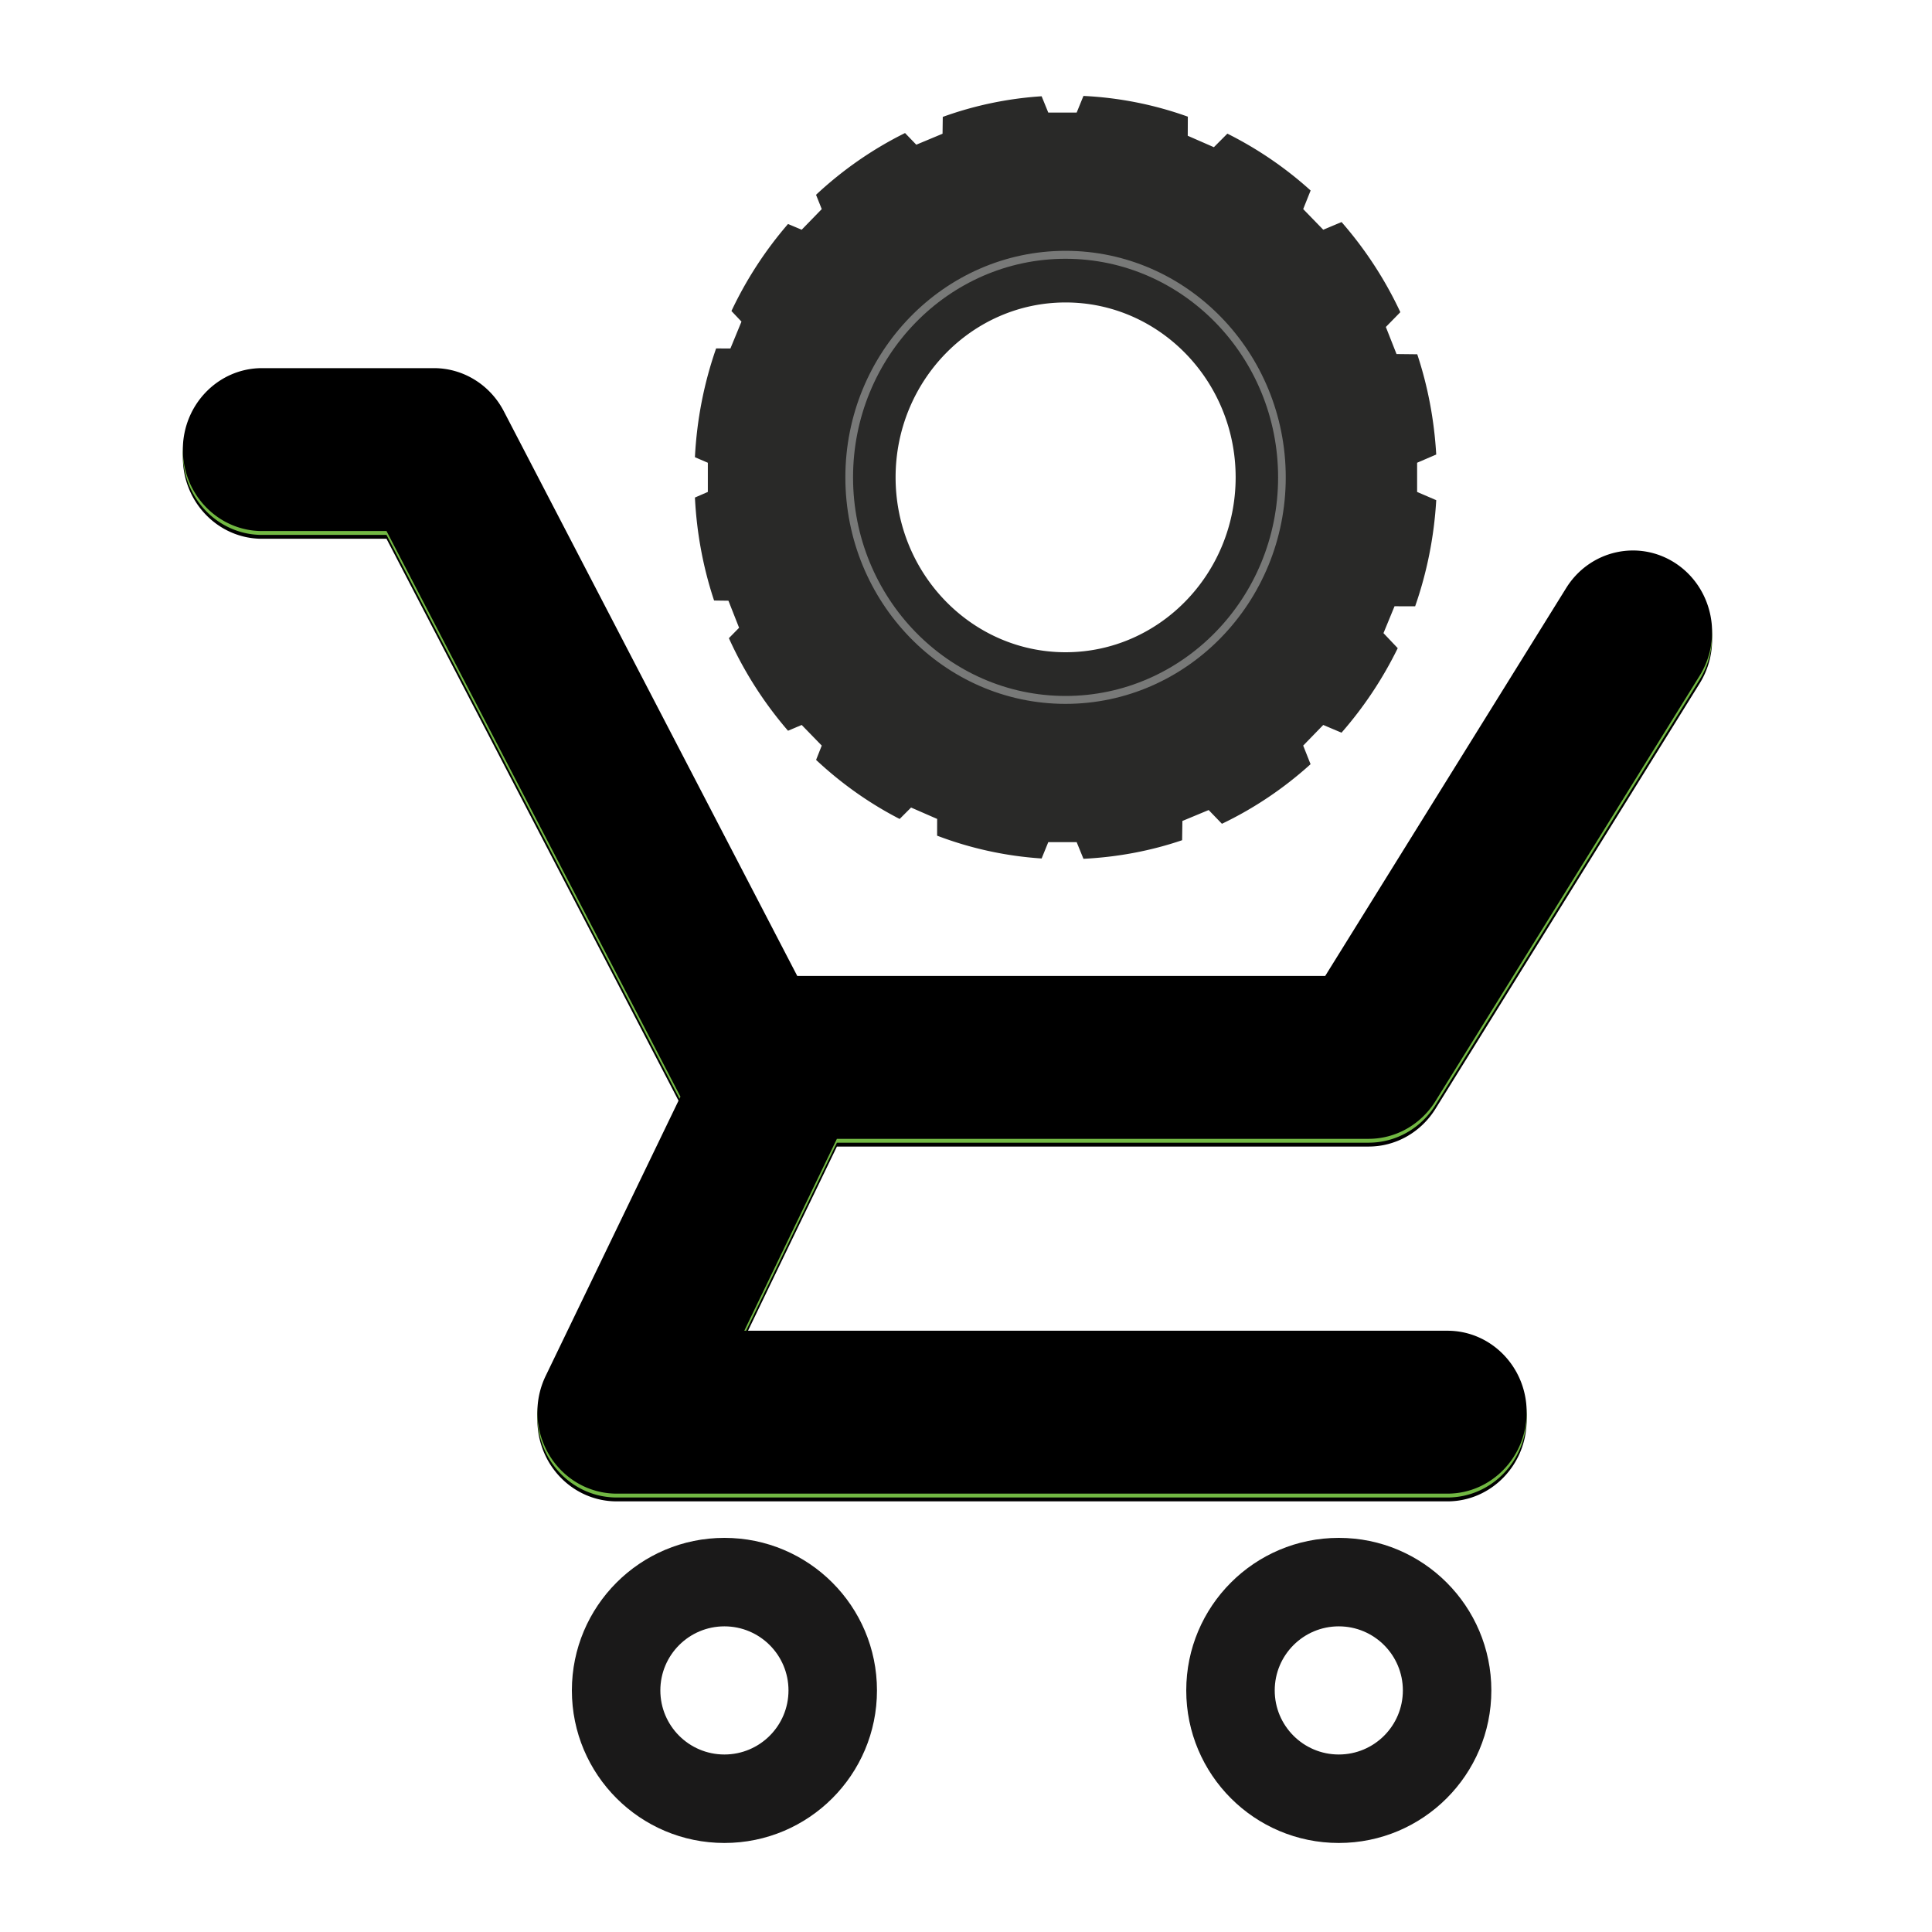 <svg width="500" height="500" viewBox="0 0 500 500" xmlns="http://www.w3.org/2000/svg" xmlns:xlink="http://www.w3.org/1999/xlink"><title>Artboard</title><defs><path d="M170.589 205.26h137.607c6.998 0 13.494-3.666 17.274-9.72l68.39-110.12c6.1-9.806 3.301-22.838-6.233-29.113-9.546-6.251-22.214-3.384-28.303 6.41l-62.36 100.386H160.327l-75.95-146.16C80.812 10.089 73.861 5.806 66.301 5.806H21.814c-11.317 0-20.492 9.439-20.492 21.08 0 11.64 9.175 21.078 20.492 21.078h32.215l75.95 146.148c.04.08.082.158.124.236l-34.887 72.278a21.594 21.594 0 0 0 .933 20.476c3.744 6.202 10.323 9.98 17.417 9.98h215.038c11.317 0 20.492-9.439 20.492-21.08 0-11.64-9.175-21.078-20.492-21.078H146.618l23.97-49.663z" id="b"/><filter x="-.9%" y="-.9%" width="101.8%" height="102.4%" filterUnits="objectBoundingBox" id="a"><feOffset dy="1" in="SourceAlpha" result="shadowOffsetOuter1"/><feGaussianBlur stdDeviation="1" in="shadowOffsetOuter1" result="shadowBlurOuter1"/><feColorMatrix values="0 0 0 0 0.361 0 0 0 0 0.776 0 0 0 0 0.121 0 0 0 0.227 0" in="shadowBlurOuter1"/></filter><filter x="-.6%" y="-.5%" width="101.3%" height="101.7%" filterUnits="objectBoundingBox" id="c"><feOffset dy="-1" in="SourceAlpha" result="shadowOffsetInner1"/><feComposite in="shadowOffsetInner1" in2="SourceAlpha" operator="arithmetic" k2="-1" k3="1" result="shadowInnerInner1"/><feColorMatrix values="0 0 0 0 0.31 0 0 0 0 0.62 0 0 0 0 0.098 0 0 0 1 0" in="shadowInnerInner1"/></filter></defs><g fill="none" fill-rule="evenodd"><g transform="translate(46 90.468)"><use fill="#000" filter="url(#a)" xlink:href="#b"/><use fill="#72B843" xlink:href="#b"/><use fill="#000" filter="url(#c)" xlink:href="#b"/></g><path d="M275.776 168.8c-24.267 0-43.996-20.306-43.996-45.27 0-24.95 19.729-45.255 43.996-45.255 24.268 0 44.008 20.305 44.008 45.256 0 24.963-19.74 45.268-44.008 45.268zm95.919-51.172c-.524-9.027-2.188-17.719-4.912-25.944l-5.365-.06-2.759-7.004 3.748-3.831a99.45 99.45 0 0 0-15.213-23.323l-4.737 1.988-5.19-5.34 1.92-4.813a96.455 96.455 0 0 0-21.544-14.714l-3.492 3.508-6.763-2.958.024-4.944a92.968 92.968 0 0 0-27.015-5.364l-1.757 4.31h-7.345l-1.722-4.226a92.867 92.867 0 0 0-25.583 5.34l-.059 4.358-6.797 2.837-2.91-3.017c-8.438 4.178-16.178 9.578-23.034 15.983l1.478 3.7-5.19 5.34-3.539-1.485a99.21 99.21 0 0 0-14.642 22.52l2.596 2.742-2.864 6.956-3.701-.012c-3.096 8.872-4.982 18.306-5.482 28.148l3.34 1.436v7.555l-3.34 1.449c.465 9.279 2.153 18.21 4.958 26.65l3.713.049 2.759 7.004-2.642 2.693a99.409 99.409 0 0 0 15.305 23.958l3.538-1.497 5.191 5.34-1.466 3.7c6.471 6.057 13.723 11.218 21.626 15.288l2.956-2.957 6.75 2.945-.01 4.334a93.16 93.16 0 0 0 27.049 5.903l1.722-4.226h7.345l1.757 4.31c8.88-.443 17.447-2.06 25.536-4.813l.07-4.98 6.798-2.826 3.433 3.555c8.38-4.01 16.086-9.218 22.941-15.42l-1.909-4.813 5.191-5.34 4.726 2a100.017 100.017 0 0 0 14.549-21.874l-3.69-3.892 2.863-6.956 5.331.012c3.026-8.668 4.9-17.875 5.459-27.465l-4.947-2.13v-7.556l4.947-2.13z" fill="#292928"/><path d="M275.765 66.972c-30.332 0-54.996 25.37-54.996 56.57 0 31.19 24.664 56.571 54.996 56.571 30.32 0 55.007-25.382 55.007-56.57 0-31.2-24.687-56.57-55.007-56.57zm0 115.189c-31.426 0-56.986-26.292-56.986-58.618s25.56-58.63 56.986-58.63c31.425 0 56.985 26.304 56.985 58.63 0 32.326-25.56 58.618-56.985 58.618z" fill="#787978"/><path d="M170.898 437.48c0-9.155 7.424-16.583 16.58-16.583 9.16 0 16.583 7.428 16.583 16.583 0 9.16-7.424 16.583-16.584 16.583-9.155 0-16.579-7.424-16.579-16.583zm-22.898 0c0 21.807 17.674 39.48 39.477 39.48 21.809 0 39.482-17.673 39.482-39.48 0-21.802-17.673-39.48-39.482-39.48C165.674 398 148 415.678 148 437.48zm181.898 0c0-9.155 7.424-16.583 16.58-16.583 9.16 0 16.583 7.428 16.583 16.583 0 9.16-7.424 16.583-16.584 16.583-9.155 0-16.579-7.424-16.579-16.583zm-22.898 0c0 21.807 17.674 39.48 39.477 39.48 21.809 0 39.482-17.673 39.482-39.48 0-21.802-17.673-39.48-39.482-39.48C324.674 398 307 415.678 307 437.48z" fill="#1A1919"/></g></svg>